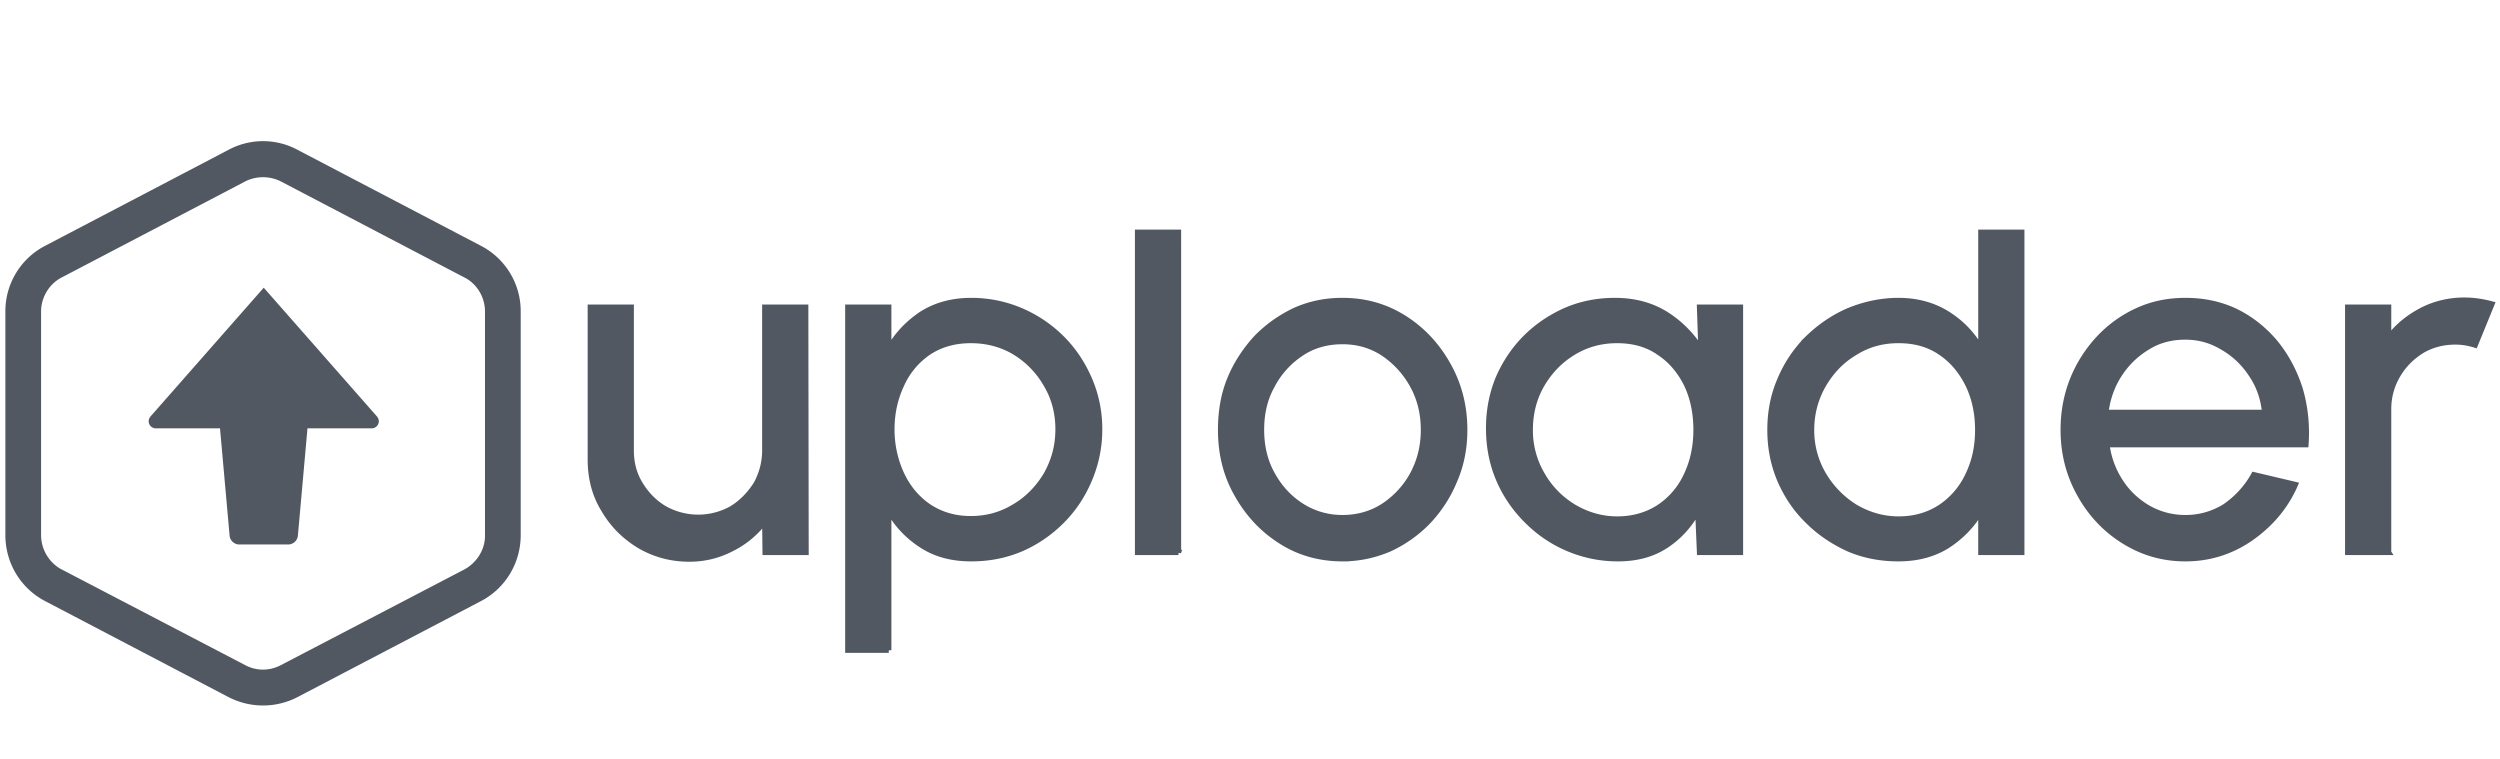 <svg width="313" height="95" xmlns="http://www.w3.org/2000/svg"><g transform="translate(0, 17)"><path d="M28.81 70.009a9.07 9.07 0 0 0 8.246 0L60.04 57.98c2.983-1.542 4.825-4.626 4.825-7.974V21.983a8.892 8.892 0 0 0-4.825-7.93L37.056 2.024a8.81 8.81 0 0 0-8.247 0L5.825 14.053A8.892 8.892 0 0 0 1 21.983v28.023c0 3.348 1.842 6.432 4.825 7.974L28.809 70.01Zm6.316-3.349a5.043 5.043 0 0 1-4.562-.088L7.579 54.588l-.175-.088a5.242 5.242 0 0 1-2.588-4.494V21.807c.088-1.85 1.14-3.525 2.763-4.362L30.564 5.417l.175-.088a5.334 5.334 0 0 1 4.562.088l22.984 12.028.176.088c1.579.882 2.588 2.6 2.588 4.495v28.154c-.044 1.85-1.14 3.525-2.764 4.406L35.301 66.572l-.175.088Zm.965-15.817a.899.899 0 0 0 .877-.793l1.228-13.747h8.334a.57.57 0 0 0 .526-.353c.088-.176.044-.396-.087-.572L33.02 19.516 19.072 35.378c-.132.176-.176.396-.088.572a.57.57 0 0 0 .526.353h8.334l1.229 13.747c.043.44.438.793.877.793h6.14Zm50.224 2.159c1.886 0 3.685-.441 5.352-1.322 1.666-.837 2.982-1.983 4.079-3.393l.044 3.877h5.132l-.044-30.71h-5.132v17.933a8.673 8.673 0 0 1-1.097 4.23c-.79 1.234-1.798 2.29-3.026 3.04a8.574 8.574 0 0 1-4.211 1.101 8.574 8.574 0 0 1-4.211-1.101c-1.272-.75-2.28-1.806-3.027-3.04-.79-1.278-1.14-2.688-1.14-4.23V21.455h-5.132v19.078c0 2.29.526 4.406 1.667 6.256 1.096 1.895 2.588 3.393 4.474 4.538 1.886 1.102 3.948 1.675 6.272 1.675Zm24.96 11.411V46.921c1.008 1.807 2.412 3.26 4.123 4.362 1.754 1.146 3.816 1.675 6.185 1.675 2.237 0 4.298-.397 6.272-1.234a16.44 16.44 0 0 0 5.132-3.525c1.447-1.454 2.588-3.172 3.421-5.155a16.005 16.005 0 0 0 1.272-6.3c0-2.248-.438-4.318-1.272-6.257-.833-1.939-1.974-3.657-3.421-5.11a16.309 16.309 0 0 0-5.132-3.482 15.81 15.81 0 0 0-6.272-1.277c-2.37 0-4.43.572-6.185 1.674-1.71 1.145-3.115 2.6-4.123 4.406v-5.243h-5.132v42.958h5.132Zm10.264-16.478c-2.018 0-3.729-.529-5.22-1.498-1.491-1.014-2.632-2.38-3.421-4.054a13.271 13.271 0 0 1-1.229-5.64c0-2.07.439-3.92 1.229-5.595a9.648 9.648 0 0 1 3.42-4.054c1.492-.969 3.247-1.454 5.22-1.454 2.018 0 3.86.485 5.484 1.454a11.252 11.252 0 0 1 3.947 4.054c1.01 1.674 1.492 3.569 1.492 5.596 0 2.114-.527 3.965-1.492 5.683-1.009 1.674-2.325 3.04-3.991 4.01-1.667 1.013-3.466 1.498-5.44 1.498Zm26.012 4.23V12.07h-5.132v40.094h5.132Zm20.529.793c2.105 0 4.08-.441 5.921-1.234a16.133 16.133 0 0 0 4.87-3.48 16.659 16.659 0 0 0 3.289-5.156c.833-1.939 1.228-4.053 1.228-6.256 0-2.996-.702-5.728-2.105-8.195-1.36-2.424-3.202-4.406-5.527-5.86-2.325-1.454-4.869-2.16-7.676-2.16-2.15 0-4.08.397-5.965 1.234-1.843.881-3.466 2.027-4.87 3.481-1.36 1.498-2.5 3.216-3.29 5.155-.789 1.939-1.14 4.054-1.14 6.345 0 2.952.658 5.683 2.062 8.107 1.36 2.423 3.202 4.406 5.527 5.86 2.28 1.454 4.869 2.159 7.676 2.159Zm0-5.155c-1.842 0-3.553-.485-5.088-1.454-1.535-.97-2.764-2.292-3.685-3.966-.92-1.63-1.36-3.525-1.36-5.551 0-2.027.395-3.834 1.316-5.508a10.801 10.801 0 0 1 3.641-4.053c1.491-1.014 3.246-1.498 5.176-1.498 1.886 0 3.597.484 5.132 1.498a11.444 11.444 0 0 1 3.64 4.01c.922 1.673 1.36 3.524 1.36 5.55 0 1.983-.438 3.79-1.316 5.464a11.01 11.01 0 0 1-3.64 4.01c-1.535 1.013-3.29 1.498-5.176 1.498Zm34.521 5.155c2.281 0 4.3-.53 5.966-1.63 1.623-1.058 2.851-2.424 3.816-4.054l.175-.309.22 5.2h5.132v-30.71h-5.132l.175 5.243c-1.14-1.763-2.588-3.26-4.43-4.406-1.798-1.102-3.904-1.674-6.316-1.674-2.193 0-4.255.396-6.185 1.233-1.886.837-3.597 1.983-5.044 3.437-1.448 1.454-2.588 3.172-3.422 5.11-.79 1.94-1.184 4.01-1.184 6.213 0 2.247.395 4.362 1.228 6.345.834 1.983 2.018 3.701 3.51 5.199 1.49 1.498 3.201 2.688 5.175 3.525a15.867 15.867 0 0 0 6.316 1.278Zm-.131-4.98c-1.93 0-3.728-.528-5.395-1.497-1.667-1.014-2.983-2.335-3.948-4.01a10.881 10.881 0 0 1-1.535-5.64c0-2.07.482-3.965 1.447-5.639 1.01-1.718 2.281-3.04 3.948-4.054 1.667-1.013 3.465-1.498 5.483-1.498s3.772.485 5.22 1.498c1.491.97 2.631 2.336 3.465 4.01.79 1.674 1.184 3.569 1.184 5.684 0 2.026-.395 3.921-1.184 5.595a9.648 9.648 0 0 1-3.422 4.054c-1.49.969-3.245 1.498-5.263 1.498Zm35.223 4.98c2.325 0 4.387-.53 6.141-1.63 1.755-1.146 3.158-2.6 4.167-4.363v5.2h5.132V12.07h-5.132v14.584c-1.009-1.807-2.412-3.26-4.167-4.362-1.754-1.102-3.816-1.674-6.14-1.674-2.238 0-4.343.484-6.273 1.277-1.93.837-3.64 2.027-5.132 3.481a16.094 16.094 0 0 0-3.465 5.2c-.834 1.938-1.229 4.009-1.229 6.256 0 2.203.395 4.273 1.229 6.256.833 1.939 1.973 3.657 3.465 5.111 1.491 1.498 3.202 2.644 5.132 3.525 1.93.837 4.035 1.234 6.272 1.234Zm0-4.98c-1.93 0-3.728-.528-5.395-1.497a11.878 11.878 0 0 1-3.948-4.01 10.881 10.881 0 0 1-1.535-5.64c0-2.07.527-3.965 1.492-5.639 1.008-1.718 2.28-3.04 3.903-4.01 1.667-1.057 3.466-1.542 5.483-1.542 2.062 0 3.773.485 5.264 1.498 1.447.97 2.588 2.336 3.421 4.01.834 1.718 1.228 3.613 1.228 5.684 0 2.07-.394 3.921-1.228 5.64a9.798 9.798 0 0 1-3.421 4.009c-1.491.969-3.202 1.498-5.264 1.498Zm35.925 4.98c3.027 0 5.79-.882 8.247-2.6 2.368-1.674 4.167-3.745 5.395-6.389l.132-.308-5.22-1.234c-.921 1.674-2.15 2.952-3.597 3.966a9.27 9.27 0 0 1-4.957 1.41c-1.754 0-3.29-.441-4.693-1.234-1.404-.837-2.544-1.895-3.421-3.26a10.957 10.957 0 0 1-1.667-4.318l-.044-.309h24.914c.176-2.467-.087-4.846-.745-7.05-.702-2.158-1.71-4.053-3.07-5.727-1.404-1.674-3.071-2.996-4.957-3.922-1.93-.925-4.036-1.365-6.317-1.365-2.149 0-4.123.396-5.965 1.233a15.21 15.21 0 0 0-4.869 3.481 16.659 16.659 0 0 0-3.29 5.155c-.79 1.983-1.184 4.054-1.184 6.345 0 2.952.702 5.64 2.062 8.063 1.36 2.467 3.246 4.45 5.527 5.86 2.324 1.453 4.868 2.203 7.72 2.203Zm9.914-18.33h-19.87c.219-1.762.789-3.348 1.71-4.758a10.768 10.768 0 0 1 3.51-3.392c1.403-.882 2.982-1.278 4.736-1.278 1.711 0 3.246.44 4.694 1.322 1.447.837 2.632 1.982 3.553 3.392.965 1.41 1.491 2.996 1.667 4.715Zm15.528 17.536V34.232c0-1.542.395-2.952 1.14-4.23.746-1.277 1.755-2.29 3.027-3.084 1.272-.749 2.676-1.101 4.211-1.101.79 0 1.623.132 2.457.396L312 21.058c-1.14-.308-2.28-.484-3.465-.484-1.93 0-3.729.44-5.352 1.277-1.666.881-3.026 1.983-4.123 3.437v-3.833h-5.132v30.71h5.132Z" fill="#525862" fill-rule="nonzero" stroke="#525862" stroke-width=".655"/></g></svg>
